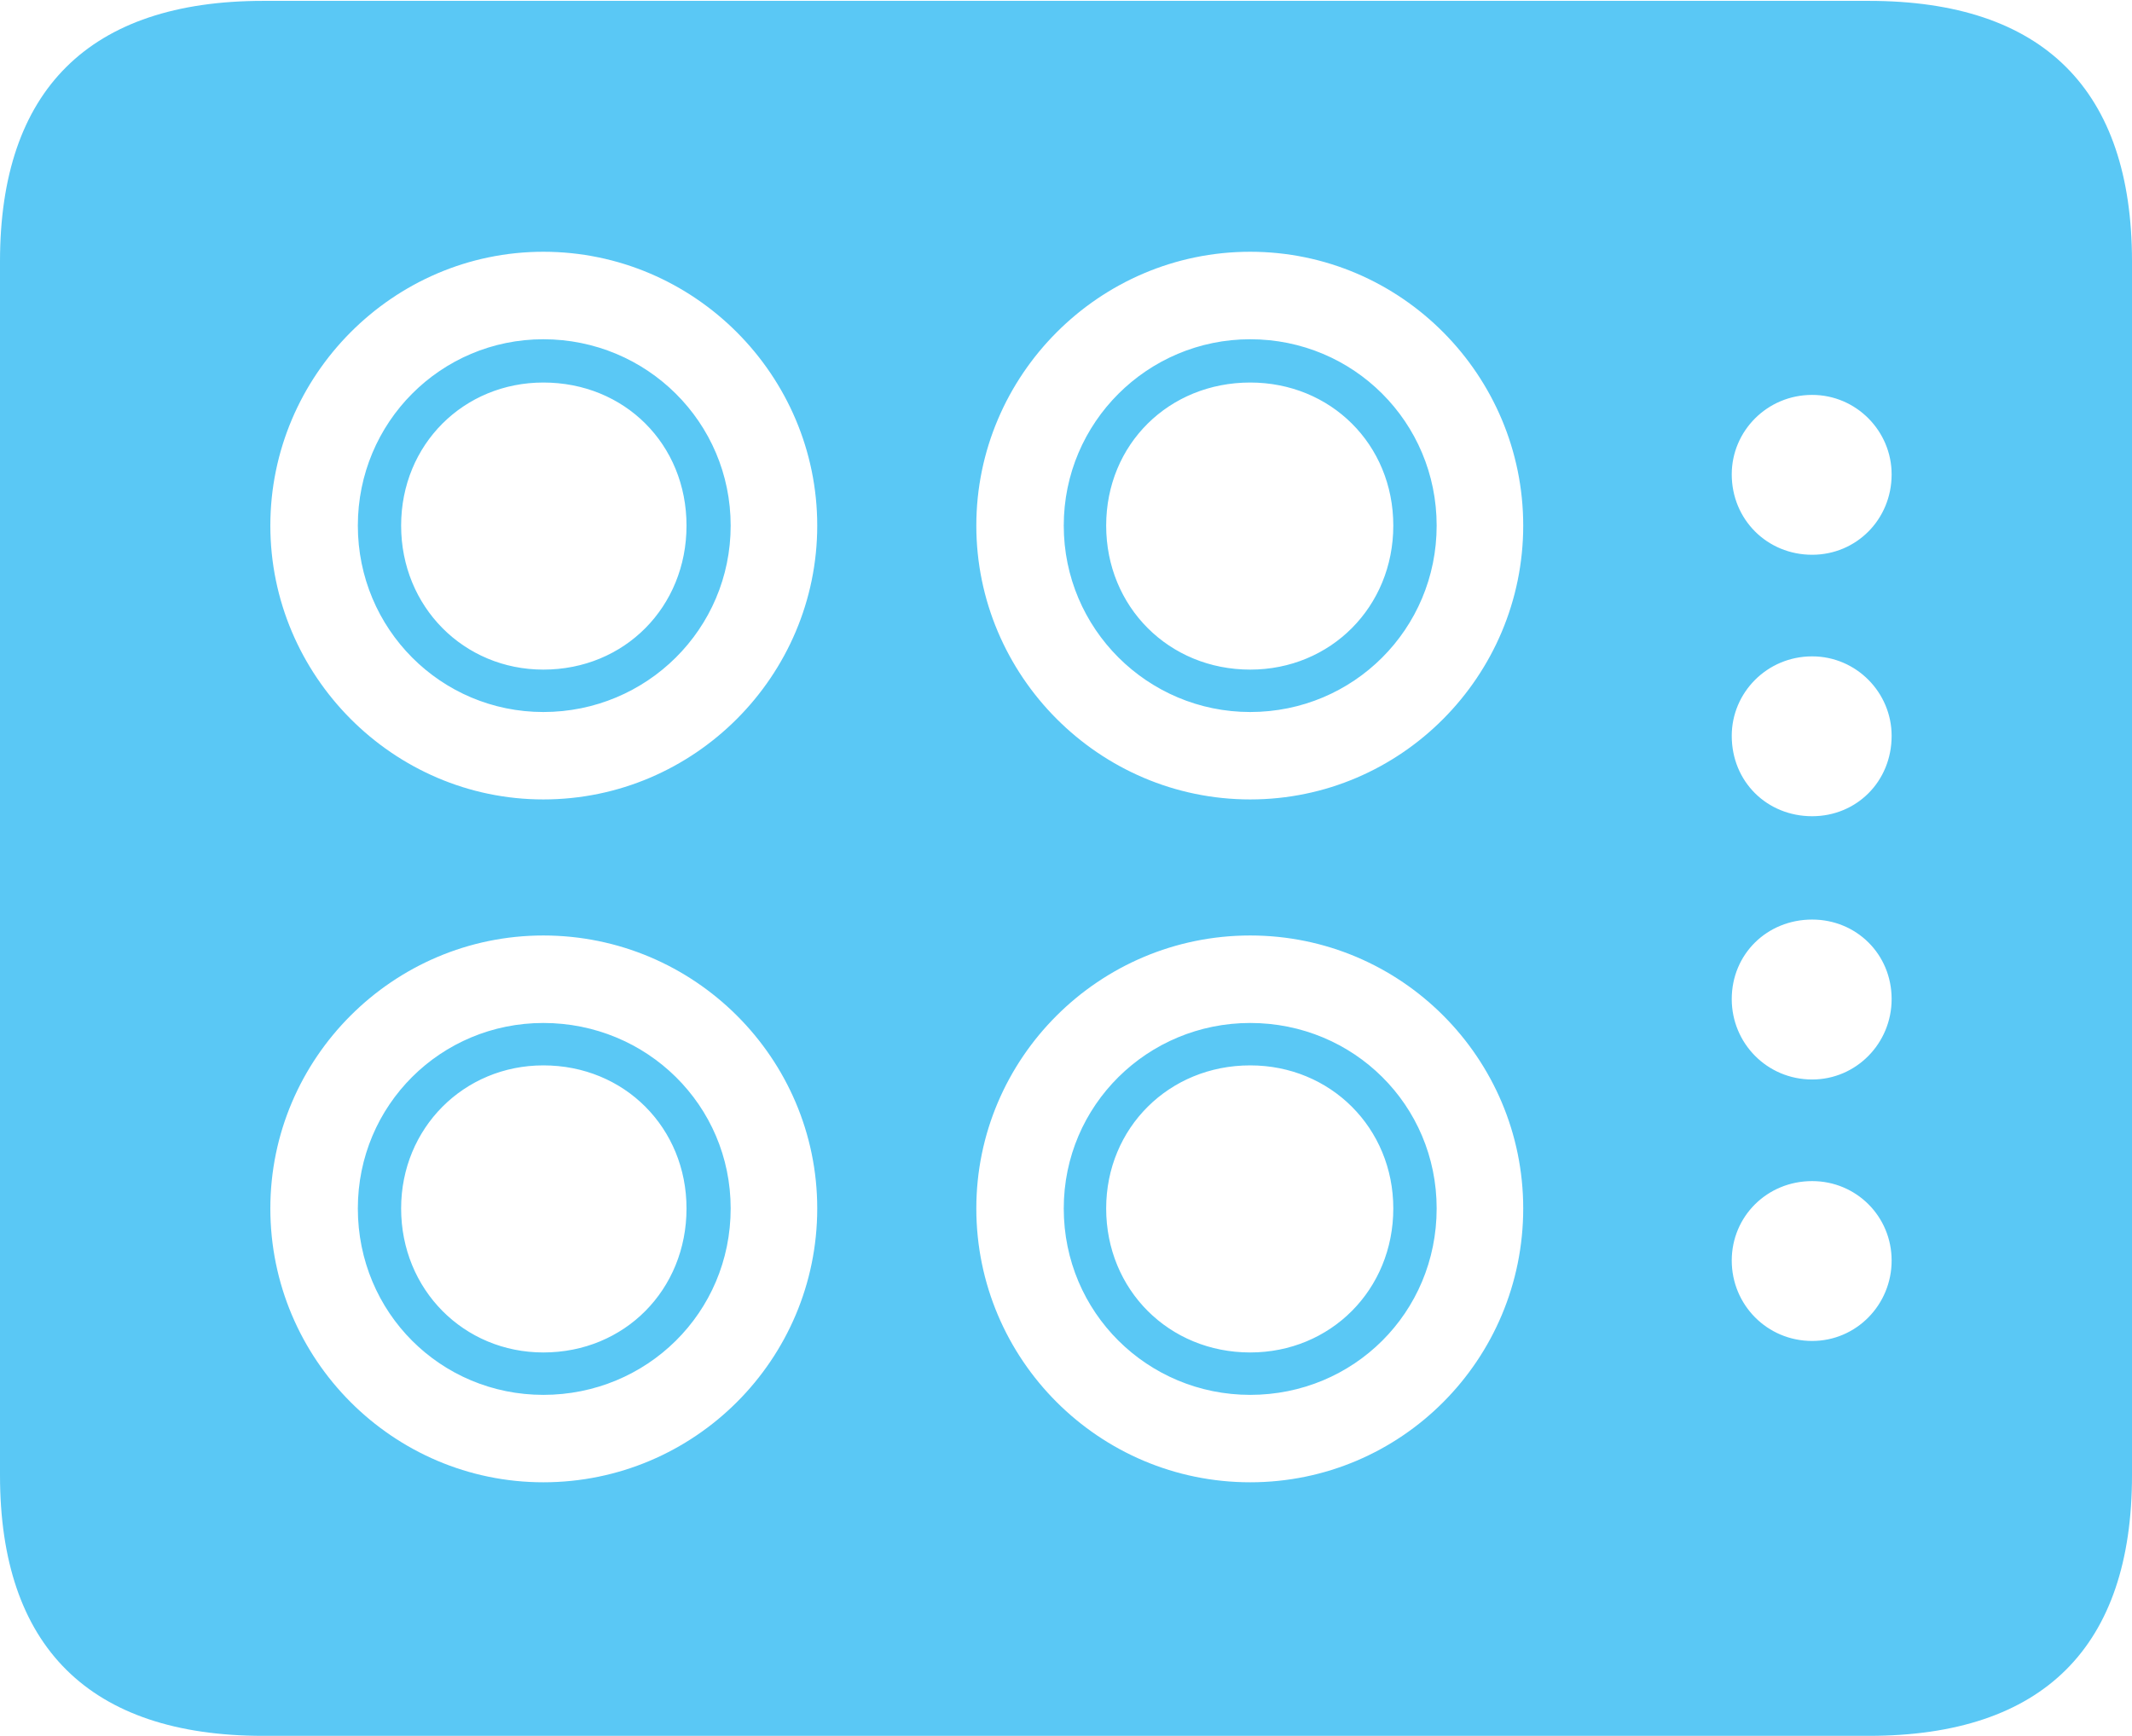 <?xml version="1.0" encoding="UTF-8"?>
<!--Generator: Apple Native CoreSVG 175.5-->
<!DOCTYPE svg
PUBLIC "-//W3C//DTD SVG 1.1//EN"
       "http://www.w3.org/Graphics/SVG/1.1/DTD/svg11.dtd">
<svg version="1.1" xmlns="http://www.w3.org/2000/svg" xmlns:xlink="http://www.w3.org/1999/xlink" width="29.456" height="23.987">
 <g>
  <rect height="23.987" opacity="0" width="29.456" x="0" y="0"/>
  <path d="M3.638 23.987L25.818 23.987C28.235 23.987 29.456 22.754 29.456 20.386L29.456 3.613C29.456 1.245 28.235 0.012 25.818 0.012L3.638 0.012C1.233 0.012 0 1.245 0 3.613L0 20.386C0 22.754 1.233 23.987 3.638 23.987ZM7.507 11.047C5.432 11.047 3.735 9.338 3.735 7.263C3.735 5.188 5.432 3.479 7.507 3.479C9.595 3.479 11.291 5.188 11.291 7.263C11.291 9.338 9.595 11.047 7.507 11.047ZM17.273 11.047C15.185 11.047 13.489 9.338 13.489 7.263C13.489 5.188 15.185 3.479 17.273 3.479C19.36 3.479 21.045 5.188 21.045 7.263C21.045 9.338 19.36 11.047 17.273 11.047ZM7.507 20.483C5.432 20.483 3.735 18.787 3.735 16.699C3.735 14.624 5.432 12.927 7.507 12.927C9.595 12.927 11.291 14.624 11.291 16.699C11.291 18.787 9.595 20.483 7.507 20.483ZM17.273 20.483C15.185 20.483 13.489 18.787 13.489 16.699C13.489 14.624 15.185 12.927 17.273 12.927C19.36 12.927 21.045 14.624 21.045 16.699C21.045 18.787 19.36 20.483 17.273 20.483ZM25.037 7.666C24.414 7.666 23.926 7.178 23.926 6.555C23.926 5.957 24.414 5.457 25.037 5.457C25.647 5.457 26.135 5.957 26.135 6.555C26.135 7.178 25.647 7.666 25.037 7.666ZM25.037 11.279C24.414 11.279 23.926 10.803 23.926 10.168C23.926 9.57 24.414 9.07 25.037 9.07C25.647 9.07 26.135 9.57 26.135 10.168C26.135 10.803 25.647 11.279 25.037 11.279ZM25.037 14.917C24.414 14.917 23.926 14.416 23.926 13.806C23.926 13.184 24.414 12.707 25.037 12.707C25.647 12.707 26.135 13.184 26.135 13.806C26.135 14.416 25.647 14.917 25.037 14.917ZM25.037 18.53C24.414 18.53 23.926 18.03 23.926 17.419C23.926 16.809 24.414 16.321 25.037 16.321C25.647 16.321 26.135 16.809 26.135 17.419C26.135 18.03 25.647 18.53 25.037 18.53ZM7.507 9.839C8.936 9.839 10.095 8.691 10.095 7.263C10.095 5.835 8.936 4.688 7.507 4.688C6.091 4.688 4.944 5.835 4.944 7.263C4.944 8.691 6.091 9.839 7.507 9.839ZM7.507 9.253C6.409 9.253 5.542 8.386 5.542 7.263C5.542 6.14 6.409 5.286 7.507 5.286C8.63 5.286 9.485 6.14 9.485 7.263C9.485 8.386 8.63 9.253 7.507 9.253ZM17.273 9.839C18.701 9.839 19.849 8.691 19.849 7.263C19.849 5.835 18.701 4.688 17.273 4.688C15.857 4.688 14.697 5.835 14.697 7.263C14.697 8.691 15.857 9.839 17.273 9.839ZM17.273 9.253C16.15 9.253 15.283 8.386 15.283 7.263C15.283 6.14 16.15 5.286 17.273 5.286C18.384 5.286 19.25 6.14 19.25 7.263C19.25 8.386 18.384 9.253 17.273 9.253ZM7.507 19.275C8.936 19.275 10.095 18.14 10.095 16.699C10.095 15.271 8.936 14.136 7.507 14.136C6.091 14.136 4.944 15.271 4.944 16.699C4.944 18.14 6.091 19.275 7.507 19.275ZM7.507 18.689C6.409 18.689 5.542 17.822 5.542 16.699C5.542 15.588 6.409 14.722 7.507 14.722C8.63 14.722 9.485 15.588 9.485 16.699C9.485 17.822 8.63 18.689 7.507 18.689ZM17.273 19.275C18.701 19.275 19.849 18.14 19.849 16.699C19.849 15.271 18.701 14.136 17.273 14.136C15.857 14.136 14.697 15.271 14.697 16.699C14.697 18.14 15.857 19.275 17.273 19.275ZM17.273 18.689C16.15 18.689 15.283 17.822 15.283 16.699C15.283 15.588 16.15 14.722 17.273 14.722C18.384 14.722 19.25 15.588 19.25 16.699C19.25 17.822 18.384 18.689 17.273 18.689Z" fill="#5ac8f5"/>
 </g>
</svg>
